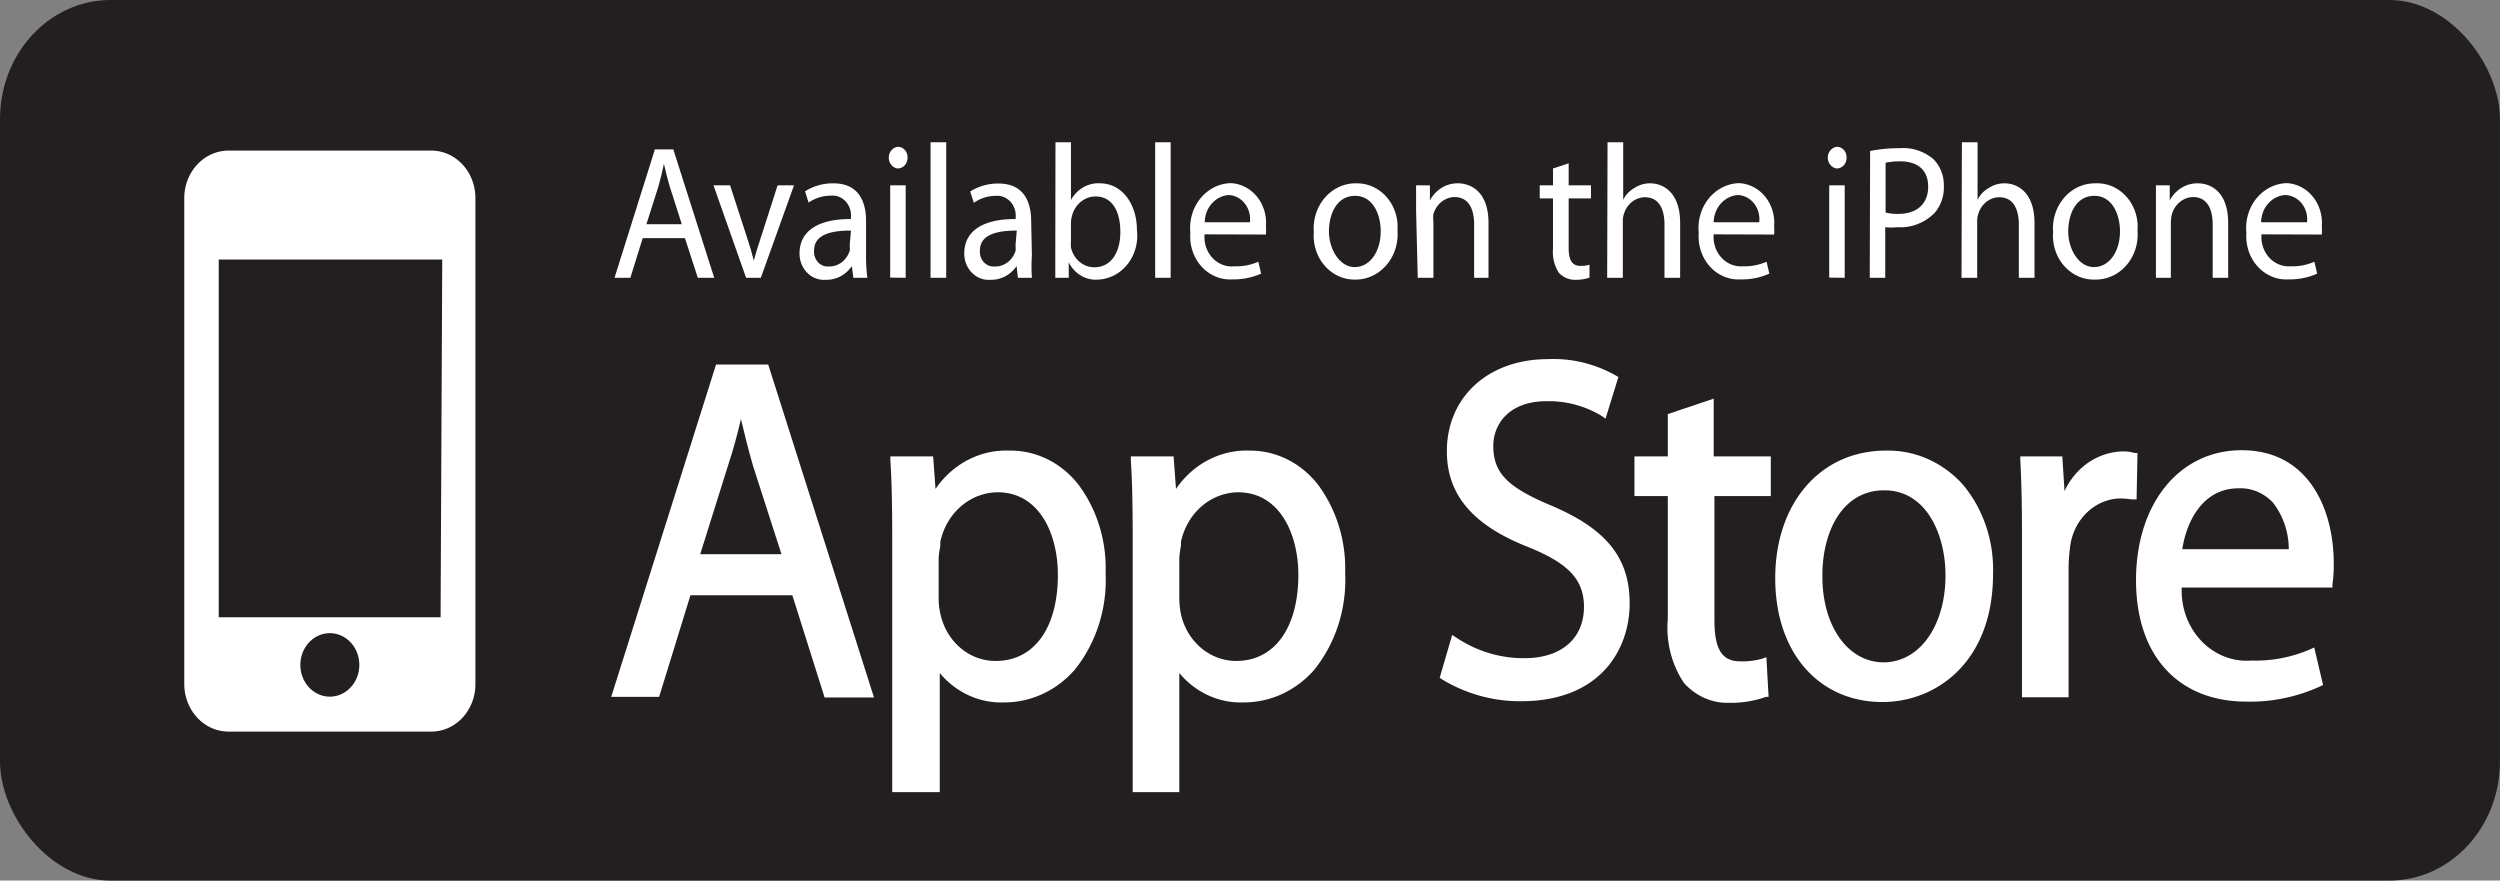 <?xml version="1.0" encoding="UTF-8" standalone="no"?>
<svg
   xmlns:dc="http://purl.org/dc/elements/1.1/"
   xmlns:cc="http://creativecommons.org/ns#"
   xmlns:rdf="http://www.w3.org/1999/02/22-rdf-syntax-ns#"
   xmlns:svg="http://www.w3.org/2000/svg"
   xmlns="http://www.w3.org/2000/svg"
   xmlns:sodipodi="http://sodipodi.sourceforge.net/DTD/sodipodi-0.dtd"
   xmlns:inkscape="http://www.inkscape.org/namespaces/inkscape"
   viewBox="0 0 196.047 69.048"
   version="1.1"
   id="svg1233"
   sodipodi:docname="app.svg"
   width="196.047"
   height="69.048"
   inkscape:version="0.92.4 (5da689c313, 2019-01-14)">
  <rect x="0" y="0" width="196.047" height="69.048" fill="#808080" stroke="none"/>
  <sodipodi:namedview
     pagecolor="#ffffff"
     bordercolor="#666666"
     borderopacity="1"
     objecttolerance="10"
     gridtolerance="10"
     guidetolerance="10"
     inkscape:pageopacity="0"
     inkscape:pageshadow="2"
     inkscape:window-width="1366"
     inkscape:window-height="704"
     id="namedview1235"
     showgrid="false"
     fit-margin-top="0"
     fit-margin-left="0"
     fit-margin-right="0"
     fit-margin-bottom="0"
     inkscape:zoom="3.4569176"
     inkscape:cx="91.844828"
     inkscape:cy="22.189996"
     inkscape:window-x="0"
     inkscape:window-y="27"
     inkscape:window-maximized="1"
     inkscape:current-layer="svg1233" />
  <defs
     id="defs1167">
    <style
       id="style1165">.cls-1{fill:#231f20;}.cls-2{fill:#fff;}</style>
  </defs>
  <title
     id="title1169">Ativo 13</title>
  <g
     id="Camada_2"
     data-name="Camada 2"
     transform="scale(1.445,1.556)">
    <g
       id="Camada_1-2"
       data-name="Camada 1">
      <rect
         class="cls-1"
         width="135.67"
         height="44.38"
         rx="6"
         ry="6"
         id="rect1171"
         x="0"
         y="0"
         style="fill:#231f20" />
      <path
         class="cls-2"
         d="m 23.43,7.59 h -11 A 2.4,2.4 0 0 0 10,10 v 24.47 a 2.4,2.4 0 0 0 2.4,2.4 h 11 a 2.39,2.39 0 0 0 2.4,-2.4 V 10 A 2.39,2.39 0 0 0 23.43,7.59 Z m -5.52,27.52 a 1.6,1.6 0 1 1 1.59,-1.6 1.6,1.6 0 0 1 -1.59,1.6 z m 6,-4 H 11.87 V 13.08 H 24 Z"
         id="path1173"
         inkscape:connector-curvature="0"
         style="fill:#ffffff" />
      <path
         class="cls-2"
         d="m 34.88,12 -0.67,2 h -0.86 l 2.19,-6.47 h 1 L 38.76,14 h -0.89 l -0.7,-2 z M 37,11.3 36.36,9.44 C 36.22,9.02 36.13,8.63 36.03,8.26 v 0 c -0.08,0.37 -0.19,0.78 -0.31,1.17 l -0.64,1.87 z"
         id="path1175"
         inkscape:connector-curvature="0"
         style="fill:#ffffff" />
      <path
         class="cls-2"
         d="m 39.62,9.34 0.91,2.6 c 0.16,0.44 0.28,0.82 0.38,1.2 v 0 c 0.1,-0.38 0.24,-0.76 0.39,-1.2 l 0.9,-2.6 h 0.89 L 41.29,14 h -0.8 L 38.72,9.34 Z"
         id="path1177"
         inkscape:connector-curvature="0"
         style="fill:#ffffff" />
      <path
         class="cls-2"
         d="M 47,12.87 A 7.55,7.55 0 0 0 47.07,14 h -0.76 l -0.08,-0.59 v 0 a 1.7,1.7 0 0 1 -1.42,0.69 1.32,1.32 0 0 1 -1.42,-1.33 c 0,-1.12 1,-1.74 2.79,-1.73 V 10.95 A 1,1 0 0 0 45.1,9.86 2.26,2.26 0 0 0 43.88,10.21 L 43.69,9.64 a 3,3 0 0 1 1.54,-0.4 c 1.43,0 1.77,1 1.77,1.9 z m -0.82,-1.25 c -0.93,0 -2,0.14 -2,1 a 0.74,0.74 0 0 0 0.79,0.81 1.17,1.17 0 0 0 1.14,-0.78 0.8,0.8 0 0 0 0,-0.27 z"
         id="path1179"
         inkscape:connector-curvature="0"
         style="fill:#ffffff" />
      <path
         class="cls-2"
         d="m 48.71,8.49 a 0.55,0.55 0 0 1 0,-1.09 0.52,0.52 0 0 1 0.54,0.54 0.53,0.53 0 0 1 -0.55,0.55 z m -0.4,5.5 V 9.34 h 0.84 V 14 Z"
         id="path1181"
         inkscape:connector-curvature="0"
         style="fill:#ffffff" />
      <path
         class="cls-2"
         d="m 50.5,7.17 h 0.85 V 14 H 50.5 Z"
         id="path1183"
         inkscape:connector-curvature="0"
         style="fill:#ffffff" />
      <path
         class="cls-2"
         d="M 56,12.87 A 7.55,7.55 0 0 0 56,14 h -0.76 l -0.07,-0.59 v 0 a 1.7,1.7 0 0 1 -1.42,0.69 1.32,1.32 0 0 1 -1.42,-1.33 c 0,-1.12 1,-1.74 2.79,-1.73 v -0.09 a 1,1 0 0 0 -1.06,-1.08 2.21,2.21 0 0 0 -1.21,0.35 l -0.2,-0.57 a 3,3 0 0 1 1.54,-0.4 c 1.43,0 1.77,1 1.77,1.9 z m -0.82,-1.25 c -0.92,0 -2,0.14 -2,1 a 0.74,0.74 0 0 0 0.79,0.81 1.16,1.16 0 0 0 1.14,-0.78 0.8,0.8 0 0 0 0,-0.27 z"
         id="path1185"
         inkscape:connector-curvature="0"
         style="fill:#ffffff" />
      <path
         class="cls-2"
         d="m 57.28,7.17 h 0.84 v 2.91 0 A 1.72,1.72 0 0 1 59.7,9.24 c 1.16,0 2,1 2,2.36 A 2.21,2.21 0 0 1 59.61,14.09 1.66,1.66 0 0 1 58,13.22 v 0 0.78 h -0.73 c 0,-0.32 0,-0.79 0,-1.2 z m 0.84,5 a 1.45,1.45 0 0 0 0,0.3 1.3,1.3 0 0 0 1.27,1 c 0.89,0 1.41,-0.72 1.41,-1.78 0,-1.06 -0.45,-1.79 -1.35,-1.79 a 1.33,1.33 0 0 0 -1.28,1 1.23,1.23 0 0 0 -0.05,0.35 z"
         id="path1187"
         inkscape:connector-curvature="0"
         style="fill:#ffffff" />
      <path
         class="cls-2"
         d="m 62.69,7.17 h 0.84 V 14 h -0.84 z"
         id="path1189"
         inkscape:connector-curvature="0"
         style="fill:#ffffff" />
      <path
         class="cls-2"
         d="m 65.37,11.81 a 1.48,1.48 0 0 0 1.63,1.61 3.13,3.13 0 0 0 1.29,-0.23 l 0.15,0.6 a 3.92,3.92 0 0 1 -1.56,0.29 2.16,2.16 0 0 1 -2.28,-2.34 2.26,2.26 0 0 1 2.19,-2.51 2,2 0 0 1 1.91,2.19 2.1,2.1 0 0 1 0,0.4 z M 67.83,11.2 A 1.21,1.21 0 0 0 66.67,9.83 1.39,1.39 0 0 0 65.38,11.2 Z"
         id="path1191"
         inkscape:connector-curvature="0"
         style="fill:#ffffff" />
      <path
         class="cls-2"
         d="m 73.52,14.09 a 2.21,2.21 0 0 1 -2.22,-2.39 2.27,2.27 0 0 1 2.3,-2.46 2.2,2.2 0 0 1 2.24,2.38 2.28,2.28 0 0 1 -2.31,2.47 z m 0,-0.63 c 0.81,0 1.41,-0.76 1.41,-1.81 0,-0.79 -0.39,-1.78 -1.39,-1.78 -1,0 -1.42,0.92 -1.42,1.8 0,0.88 0.58,1.79 1.39,1.79 z"
         id="path1193"
         inkscape:connector-curvature="0"
         style="fill:#ffffff" />
      <path
         class="cls-2"
         d="m 76.85,10.6 c 0,-0.49 0,-0.87 0,-1.26 h 0.75 v 0.76 0 a 1.72,1.72 0 0 1 1.53,-0.86 c 0.65,0 1.65,0.38 1.65,2 V 14 H 80 V 11.31 C 80,10.56 79.72,9.93 78.93,9.93 a 1.23,1.23 0 0 0 -1.14,0.86 1.62,1.62 0 0 0 0,0.4 V 14 h -0.85 z"
         id="path1195"
         inkscape:connector-curvature="0"
         style="fill:#ffffff" />
      <path
         class="cls-2"
         d="m 85.13,8.23 v 1.11 h 1.21 V 10 h -1.21 v 2.5 c 0,0.58 0.17,0.9 0.64,0.9 a 1.54,1.54 0 0 0 0.49,-0.06 v 0.65 A 2.22,2.22 0 0 1 85.52,14.1 1.23,1.23 0 0 1 84.6,13.75 1.82,1.82 0 0 1 84.28,12.53 V 10 H 83.56 V 9.34 h 0.72 V 8.49 Z"
         id="path1197"
         inkscape:connector-curvature="0"
         style="fill:#ffffff" />
      <path
         class="cls-2"
         d="m 87.24,7.17 h 0.85 v 2.9 0 a 1.42,1.42 0 0 1 0.6,-0.59 1.6,1.6 0 0 1 0.87,-0.24 c 0.62,0 1.62,0.38 1.62,2 V 14 h -0.85 v -2.68 c 0,-0.76 -0.28,-1.38 -1.07,-1.38 a 1.21,1.21 0 0 0 -1.13,0.84 1,1 0 0 0 -0.06,0.41 V 14 h -0.85 z"
         id="path1199"
         inkscape:connector-curvature="0"
         style="fill:#ffffff" />
      <path
         class="cls-2"
         d="m 93,11.81 a 1.48,1.48 0 0 0 1.58,1.61 3.13,3.13 0 0 0 1.29,-0.23 l 0.15,0.6 a 3.82,3.82 0 0 1 -1.55,0.29 2.16,2.16 0 0 1 -2.28,-2.34 2.26,2.26 0 0 1 2.18,-2.51 2,2 0 0 1 1.91,2.19 2.1,2.1 0 0 1 0,0.4 z M 95.47,11.2 A 1.21,1.21 0 0 0 94.31,9.83 1.4,1.4 0 0 0 93,11.2 Z"
         id="path1201"
         inkscape:connector-curvature="0"
         style="fill:#ffffff" />
      <path
         class="cls-2"
         d="m 99.67,8.49 a 0.55,0.55 0 0 1 0,-1.09 0.52,0.52 0 0 1 0.54,0.54 0.53,0.53 0 0 1 -0.55,0.55 z m -0.4,5.5 V 9.34 h 0.84 V 14 Z"
         id="path1203"
         inkscape:connector-curvature="0"
         style="fill:#ffffff" />
      <path
         class="cls-2"
         d="m 101.49,7.61 a 8.34,8.34 0 0 1 1.61,-0.14 2.63,2.63 0 0 1 1.81,0.54 1.77,1.77 0 0 1 0.58,1.35 1.87,1.87 0 0 1 -0.51,1.38 2.71,2.71 0 0 1 -2,0.71 3.39,3.39 0 0 1 -0.67,0 V 14 h -0.84 z m 0.84,3.1 a 2.71,2.71 0 0 0 0.69,0.07 c 1,0 1.62,-0.5 1.62,-1.37 0,-0.87 -0.6,-1.28 -1.53,-1.28 a 4,4 0 0 0 -0.78,0.07 z"
         id="path1205"
         inkscape:connector-curvature="0"
         style="fill:#ffffff" />
      <path
         class="cls-2"
         d="m 106.47,7.17 h 0.85 v 2.9 0 a 1.42,1.42 0 0 1 0.6,-0.59 1.6,1.6 0 0 1 0.87,-0.24 c 0.62,0 1.62,0.38 1.62,2 V 14 h -0.85 v -2.68 c 0,-0.76 -0.28,-1.38 -1.07,-1.38 a 1.21,1.21 0 0 0 -1.13,0.84 1,1 0 0 0 -0.06,0.41 V 14 h -0.85 z"
         id="path1207"
         inkscape:connector-curvature="0"
         style="fill:#ffffff" />
      <path
         class="cls-2"
         d="m 113.64,14.09 a 2.21,2.21 0 0 1 -2.22,-2.39 2.27,2.27 0 0 1 2.3,-2.46 2.19,2.19 0 0 1 2.28,2.38 2.27,2.27 0 0 1 -2.3,2.47 z m 0,-0.63 c 0.81,0 1.41,-0.76 1.41,-1.81 0,-0.79 -0.39,-1.78 -1.39,-1.78 -1,0 -1.42,0.92 -1.42,1.8 0,0.88 0.57,1.79 1.39,1.79 z"
         id="path1209"
         inkscape:connector-curvature="0"
         style="fill:#ffffff" />
      <path
         class="cls-2"
         d="m 117,10.6 c 0,-0.49 0,-0.87 0,-1.26 h 0.75 v 0.76 0 a 1.72,1.72 0 0 1 1.53,-0.86 c 0.65,0 1.64,0.38 1.64,2 V 14 h -0.84 v -2.69 c 0,-0.75 -0.28,-1.38 -1.07,-1.38 a 1.23,1.23 0 0 0 -1.14,0.86 1.6,1.6 0 0 0 -0.06,0.4 V 14 H 117 Z"
         id="path1211"
         inkscape:connector-curvature="0"
         style="fill:#ffffff" />
      <path
         class="cls-2"
         d="m 122.73,11.81 a 1.48,1.48 0 0 0 1.58,1.61 3.13,3.13 0 0 0 1.29,-0.23 l 0.15,0.6 a 3.86,3.86 0 0 1 -1.55,0.29 2.17,2.17 0 0 1 -2.29,-2.34 2.26,2.26 0 0 1 2.19,-2.51 2,2 0 0 1 1.9,2.19 2.1,2.1 0 0 1 0,0.4 z M 125.2,11.2 A 1.22,1.22 0 0 0 124,9.83 1.39,1.39 0 0 0 122.71,11.2 Z"
         id="path1213"
         inkscape:connector-curvature="0"
         style="fill:#ffffff" />
      <path
         class="cls-2"
         d="m 38.86,18.37 -5.69,16.75 h 2.6 L 37.47,30 H 43 l 1.75,5.15 h 2.68 L 41.69,18.37 Z m 1.35,2.75 c 0.19,0.75 0.4,1.53 0.66,2.37 l 1.54,4.44 H 38 l 1.51,-4.47 q 0.39,-1.09 0.7,-2.34 z"
         id="path1215"
         inkscape:connector-curvature="0"
         style="fill:#ffffff" />
      <path
         class="cls-2"
         d="m 54.77,22.71 a 4.75,4.75 0 0 0 -4,1.93 L 50.64,23 h -2.32 v 0.21 c 0.07,1 0.1,2.18 0.1,3.82 V 39.92 H 51 v -6 a 4.47,4.47 0 0 0 3.47,1.48 5.24,5.24 0 0 0 3.84,-1.63 6.91,6.91 0 0 0 1.69,-4.89 6.7,6.7 0 0 0 -1.47,-4.45 4.8,4.8 0 0 0 -3.76,-1.72 z m -0.63,2.1 c 2.26,0 3.27,2.09 3.27,4.16 0,2.68 -1.29,4.34 -3.37,4.34 a 3.06,3.06 0 0 1 -3,-2.35 3.17,3.17 0 0 1 -0.1,-0.82 v -2 a 3.71,3.71 0 0 1 0.09,-0.62 v -0.21 a 3.21,3.21 0 0 1 3.11,-2.5 z"
         id="path1217"
         inkscape:connector-curvature="0"
         style="fill:#ffffff" />
      <path
         class="cls-2"
         d="m 67.82,22.71 a 4.75,4.75 0 0 0 -4,1.93 L 63.69,23 h -2.32 v 0.21 c 0.07,1 0.1,2.18 0.1,3.82 V 39.92 H 64 v -6 a 4.47,4.47 0 0 0 3.47,1.48 5.24,5.24 0 0 0 3.84,-1.63 6.91,6.91 0 0 0 1.69,-4.89 6.76,6.76 0 0 0 -1.47,-4.45 4.8,4.8 0 0 0 -3.71,-1.72 z m -0.63,2.1 c 2.25,0 3.27,2.09 3.27,4.16 0,2.68 -1.3,4.34 -3.37,4.34 a 3.08,3.08 0 0 1 -3,-2.35 A 3.73,3.73 0 0 1 64,30.14 v -2 a 4,4 0 0 1 0.09,-0.63 v -0.2 a 3.21,3.21 0 0 1 3.1,-2.5 z"
         id="path1219"
         inkscape:connector-curvature="0"
         style="fill:#ffffff" />
      <path
         class="cls-2"
         d="m 84.16,25.47 c -2.36,-0.92 -3.12,-1.64 -3.12,-3 0,-1.12 0.89,-2.25 2.88,-2.25 a 5.9,5.9 0 0 1 3,0.74 l 0.21,0.14 0.7,-2.1 -0.15,-0.08 A 7.29,7.29 0 0 0 84,18.1 c -3.23,0 -5.48,1.91 -5.48,4.64 0,2.2 1.41,3.74 4.44,4.84 2.15,0.81 3,1.63 3,3 0,1.6 -1.23,2.59 -3.22,2.59 a 6.92,6.92 0 0 1 -3.65,-1 L 78.81,32 l -0.68,2.16 0.13,0.08 a 8.62,8.62 0 0 0 4.28,1.1 c 4.35,0 5.9,-2.65 5.9,-4.93 0,-2.28 -1.24,-3.75 -4.28,-4.94 z"
         id="path1221"
         inkscape:connector-curvature="0"
         style="fill:#ffffff" />
      <path
         class="cls-2"
         d="m 93,20.09 -2.49,0.78 V 23 H 88.7 v 2 h 1.81 v 6.21 a 4.72,4.72 0 0 0 0.88,3.21 3.26,3.26 0 0 0 2.45,1 6.07,6.07 0 0 0 2,-0.3 h 0.14 l -0.12,-2 -0.24,0.08 a 4.13,4.13 0 0 1 -1.18,0.13 c -1,0 -1.4,-0.62 -1.4,-2.08 V 25 H 96.1 V 23 H 93 Z"
         id="path1223"
         inkscape:connector-curvature="0"
         style="fill:#ffffff" />
      <path
         class="cls-2"
         d="m 102.34,22.71 c -3.55,0 -6,2.65 -6,6.43 0,3.78 2.39,6.24 5.82,6.24 v 0 c 2.9,0 6,-2 6,-6.45 a 6.4,6.4 0 0 0 -1.62,-4.49 5.64,5.64 0 0 0 -4.2,-1.73 z m -0.08,2 c 2.28,0 3.32,2.22 3.32,4.29 0,2.54 -1.41,4.38 -3.36,4.38 v 0 c -1.92,0 -3.32,-1.81 -3.32,-4.31 -0.03,-2.17 1.02,-4.36 3.36,-4.36 z"
         id="path1225"
         inkscape:connector-curvature="0"
         style="fill:#ffffff" />
      <path
         class="cls-2"
         d="m 116,22.83 h -0.15 a 2.32,2.32 0 0 0 -0.63,-0.08 3.61,3.61 0 0 0 -3.18,2 L 111.92,23 h -2.28 v 0.21 c 0.06,1 0.09,2.13 0.09,3.65 v 8.28 h 2.53 v -6.48 a 7.28,7.28 0 0 1 0.07,-1 2.81,2.81 0 0 1 2.67,-2.54 4.72,4.72 0 0 1 0.68,0.05 h 0.27 z"
         id="path1227"
         inkscape:connector-curvature="0"
         style="fill:#ffffff" />
      <path
         class="cls-2"
         d="m 121.65,22.69 c -3.38,0 -5.73,2.69 -5.73,6.55 0,3.86 2.34,6.12 6,6.12 a 9.73,9.73 0 0 0 4,-0.77 l 0.15,-0.07 -0.48,-1.89 -0.21,0.09 a 7.91,7.91 0 0 1 -3.18,0.57 3.53,3.53 0 0 1 -3.8,-3.68 h 8.18 v -0.17 a 5.74,5.74 0 0 0 0.07,-1 c 0.02,-2.67 -1.29,-5.75 -5,-5.75 z m -0.17,1.92 a 2.5,2.5 0 0 1 1.86,0.71 3.64,3.64 0 0 1 0.87,2.36 h -5.78 c 0.24,-1.46 1.15,-3.07 3.05,-3.07 z"
         id="path1229"
         inkscape:connector-curvature="0"
         style="fill:#ffffff" />
    </g>
  </g>
</svg>
